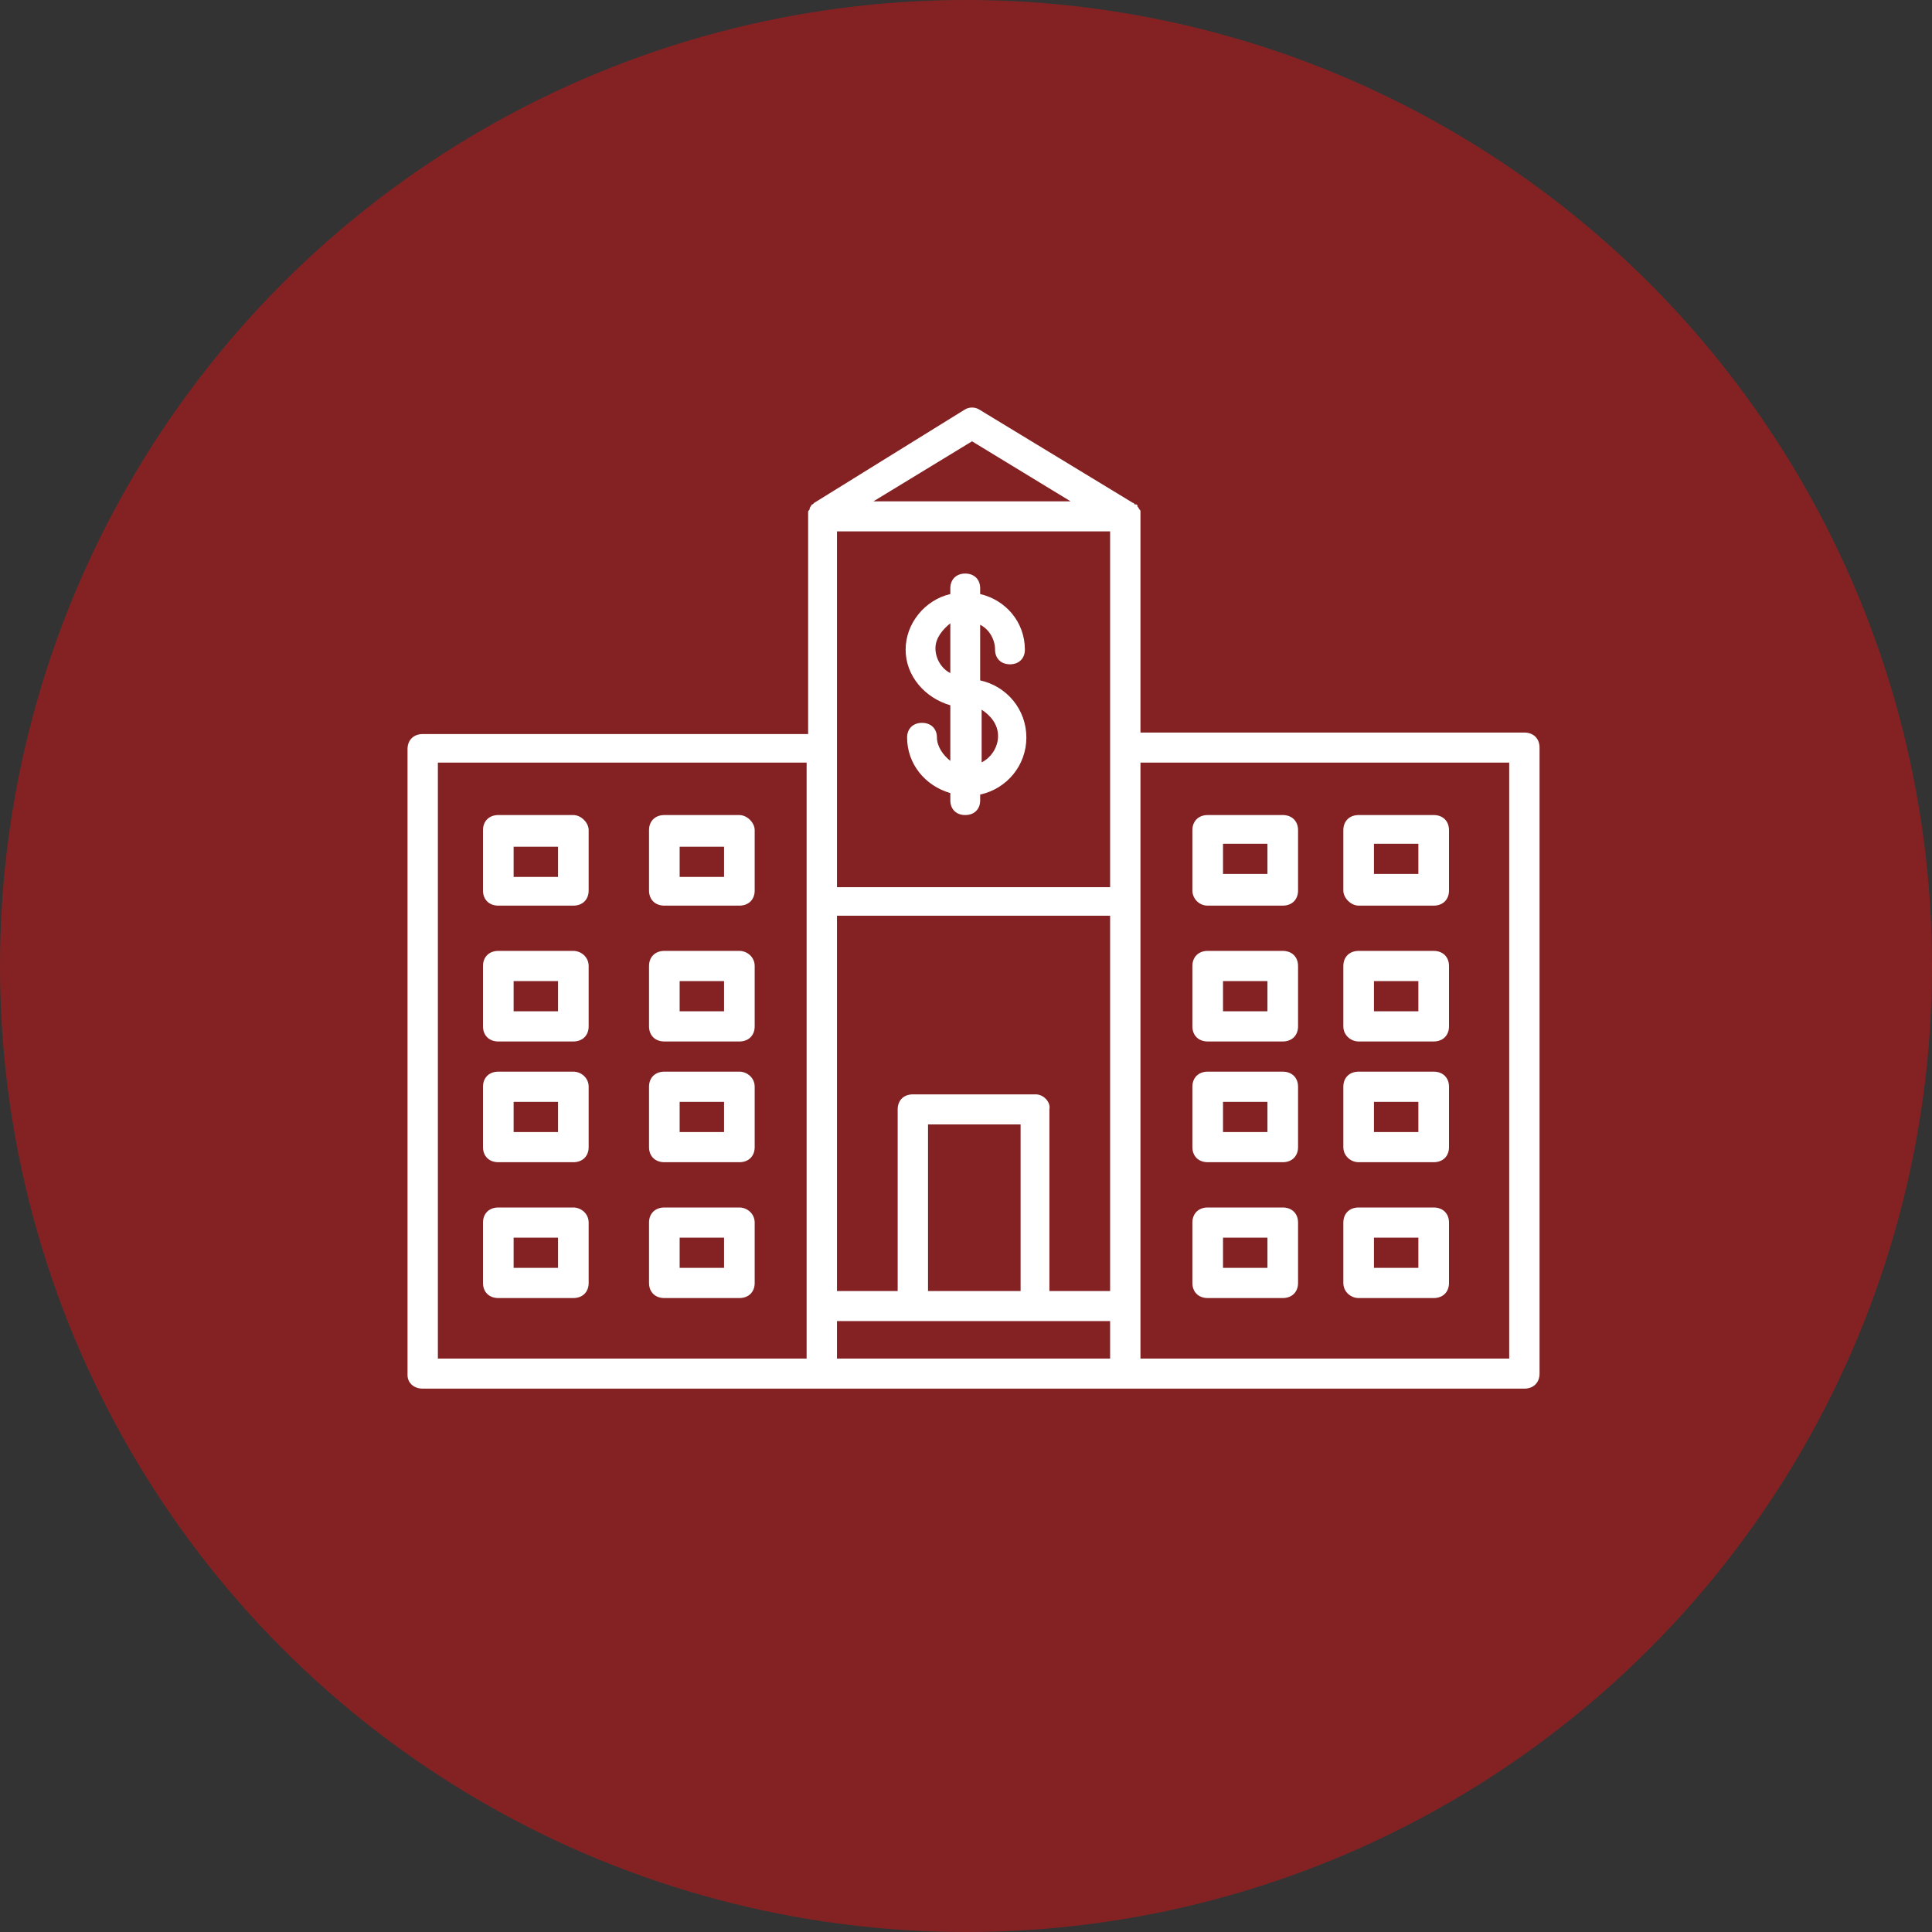 <?xml version="1.0" encoding="UTF-8"?>
<svg width="93px" height="93px" viewBox="0 0 93 93" version="1.1" xmlns="http://www.w3.org/2000/svg" xmlns:xlink="http://www.w3.org/1999/xlink">
    <rect x="0" y="0" width="93" height="93" fill="#333333" stroke="none"/>
    <!-- Generator: Sketch 49 (51002) - http://www.bohemiancoding.com/sketch -->
    <title>Group 7</title>
    <desc>Created with Sketch.</desc>
    <defs></defs>
    <g id="Page-1" stroke="none" stroke-width="1" fill="none" fill-rule="evenodd">
        <g id="102_Storytelling-Toronto---Home-Copy-4" transform="translate(-641, -1084)">
            <g id="Group-7" transform="translate(641, 1084)">
                <circle id="Oval-6" fill="#C51718" opacity="0.56" cx="46.5" cy="46.5" r="46.5"></circle>
                <g id="noun_894236" transform="translate(19.617, 19.617)" fill="#FFFFFF" fill-rule="nonzero">
                    <path d="M7.982,26.156 L4.37,26.156 C3.928,26.156 3.633,26.447 3.633,26.883 L3.633,29.789 C3.633,30.225 3.928,30.516 4.37,30.516 L7.982,30.516 C8.424,30.516 8.719,30.225 8.719,29.789 L8.719,26.883 C8.719,26.447 8.35,26.156 7.982,26.156 Z M7.245,29.062 L5.107,29.062 L5.107,27.609 L7.245,27.609 L7.245,29.062 Z" id="Shape"></path>
                    <path d="M15.974,26.156 L12.362,26.156 C11.92,26.156 11.625,26.447 11.625,26.883 L11.625,29.789 C11.625,30.225 11.92,30.516 12.362,30.516 L15.974,30.516 C16.416,30.516 16.711,30.225 16.711,29.789 L16.711,26.883 C16.711,26.447 16.342,26.156 15.974,26.156 Z M15.237,29.062 L13.099,29.062 L13.099,27.609 L15.237,27.609 L15.237,29.062 Z" id="Shape"></path>
                    <path d="M7.982,31.969 L4.37,31.969 C3.928,31.969 3.633,32.259 3.633,32.695 L3.633,35.602 C3.633,36.038 3.928,36.328 4.37,36.328 L7.982,36.328 C8.424,36.328 8.719,36.038 8.719,35.602 L8.719,32.695 C8.719,32.259 8.35,31.969 7.982,31.969 Z M7.245,34.875 L5.107,34.875 L5.107,33.422 L7.245,33.422 L7.245,34.875 Z" id="Shape"></path>
                    <path d="M15.974,31.969 L12.362,31.969 C11.92,31.969 11.625,32.259 11.625,32.695 L11.625,35.602 C11.625,36.038 11.92,36.328 12.362,36.328 L15.974,36.328 C16.416,36.328 16.711,36.038 16.711,35.602 L16.711,32.695 C16.711,32.259 16.342,31.969 15.974,31.969 Z M15.237,34.875 L13.099,34.875 L13.099,33.422 L15.237,33.422 L15.237,34.875 Z" id="Shape"></path>
                    <path d="M7.982,38.508 L4.37,38.508 C3.928,38.508 3.633,38.798 3.633,39.234 L3.633,42.141 C3.633,42.577 3.928,42.867 4.37,42.867 L7.982,42.867 C8.424,42.867 8.719,42.577 8.719,42.141 L8.719,39.234 C8.719,38.798 8.35,38.508 7.982,38.508 Z M7.245,41.414 L5.107,41.414 L5.107,39.961 L7.245,39.961 L7.245,41.414 Z" id="Shape"></path>
                    <path d="M15.974,38.508 L12.362,38.508 C11.92,38.508 11.625,38.798 11.625,39.234 L11.625,42.141 C11.625,42.577 11.92,42.867 12.362,42.867 L15.974,42.867 C16.416,42.867 16.711,42.577 16.711,42.141 L16.711,39.234 C16.711,38.798 16.342,38.508 15.974,38.508 Z M15.237,41.414 L13.099,41.414 L13.099,39.961 L15.237,39.961 L15.237,41.414 Z" id="Shape"></path>
                    <path d="M7.982,19.617 L4.37,19.617 C3.928,19.617 3.633,19.908 3.633,20.344 L3.633,23.25 C3.633,23.686 3.928,23.977 4.37,23.977 L7.982,23.977 C8.424,23.977 8.719,23.686 8.719,23.25 L8.719,20.344 C8.719,19.98 8.35,19.617 7.982,19.617 Z M7.245,22.596 L5.107,22.596 L5.107,21.143 L7.245,21.143 L7.245,22.596 Z" id="Shape"></path>
                    <path d="M15.974,19.617 L12.362,19.617 C11.92,19.617 11.625,19.908 11.625,20.344 L11.625,23.25 C11.625,23.686 11.92,23.977 12.362,23.977 L15.974,23.977 C16.416,23.977 16.711,23.686 16.711,23.25 L16.711,20.344 C16.711,19.98 16.342,19.617 15.974,19.617 Z M15.237,22.596 L13.099,22.596 L13.099,21.143 L15.237,21.143 L15.237,22.596 Z" id="Shape"></path>
                    <path d="M38.518,30.516 L42.13,30.516 C42.572,30.516 42.867,30.225 42.867,29.789 L42.867,26.883 C42.867,26.447 42.572,26.156 42.13,26.156 L38.518,26.156 C38.076,26.156 37.781,26.447 37.781,26.883 L37.781,29.789 C37.781,30.225 38.076,30.516 38.518,30.516 Z M39.255,27.609 L41.393,27.609 L41.393,29.062 L39.255,29.062 L39.255,27.609 Z" id="Shape"></path>
                    <path d="M45.784,30.516 L49.396,30.516 C49.838,30.516 50.133,30.225 50.133,29.789 L50.133,26.883 C50.133,26.447 49.838,26.156 49.396,26.156 L45.784,26.156 C45.342,26.156 45.047,26.447 45.047,26.883 L45.047,29.789 C45.047,30.225 45.415,30.516 45.784,30.516 Z M46.521,27.609 L48.659,27.609 L48.659,29.062 L46.521,29.062 L46.521,27.609 Z" id="Shape"></path>
                    <path d="M38.518,36.328 L42.13,36.328 C42.572,36.328 42.867,36.038 42.867,35.602 L42.867,32.695 C42.867,32.259 42.572,31.969 42.13,31.969 L38.518,31.969 C38.076,31.969 37.781,32.259 37.781,32.695 L37.781,35.602 C37.781,36.038 38.076,36.328 38.518,36.328 Z M39.255,33.422 L41.393,33.422 L41.393,34.875 L39.255,34.875 L39.255,33.422 Z" id="Shape"></path>
                    <path d="M45.784,36.328 L49.396,36.328 C49.838,36.328 50.133,36.038 50.133,35.602 L50.133,32.695 C50.133,32.259 49.838,31.969 49.396,31.969 L45.784,31.969 C45.342,31.969 45.047,32.259 45.047,32.695 L45.047,35.602 C45.047,36.038 45.415,36.328 45.784,36.328 Z M46.521,33.422 L48.659,33.422 L48.659,34.875 L46.521,34.875 L46.521,33.422 Z" id="Shape"></path>
                    <path d="M38.518,42.867 L42.13,42.867 C42.572,42.867 42.867,42.577 42.867,42.141 L42.867,39.234 C42.867,38.798 42.572,38.508 42.13,38.508 L38.518,38.508 C38.076,38.508 37.781,38.798 37.781,39.234 L37.781,42.141 C37.781,42.577 38.076,42.867 38.518,42.867 Z M39.255,39.961 L41.393,39.961 L41.393,41.414 L39.255,41.414 L39.255,39.961 Z" id="Shape"></path>
                    <path d="M45.784,42.867 L49.396,42.867 C49.838,42.867 50.133,42.577 50.133,42.141 L50.133,39.234 C50.133,38.798 49.838,38.508 49.396,38.508 L45.784,38.508 C45.342,38.508 45.047,38.798 45.047,39.234 L45.047,42.141 C45.047,42.577 45.415,42.867 45.784,42.867 Z M46.521,39.961 L48.659,39.961 L48.659,41.414 L46.521,41.414 L46.521,39.961 Z" id="Shape"></path>
                    <path d="M38.518,23.977 L42.13,23.977 C42.572,23.977 42.867,23.686 42.867,23.25 L42.867,20.344 C42.867,19.908 42.572,19.617 42.13,19.617 L38.518,19.617 C38.076,19.617 37.781,19.908 37.781,20.344 L37.781,23.25 C37.781,23.613 38.076,23.977 38.518,23.977 Z M39.255,20.998 L41.393,20.998 L41.393,22.451 L39.255,22.451 L39.255,20.998 Z" id="Shape"></path>
                    <path d="M45.784,23.977 L49.396,23.977 C49.838,23.977 50.133,23.686 50.133,23.25 L50.133,20.344 C50.133,19.908 49.838,19.617 49.396,19.617 L45.784,19.617 C45.342,19.617 45.047,19.908 45.047,20.344 L45.047,23.25 C45.047,23.613 45.415,23.977 45.784,23.977 Z M46.521,20.998 L48.659,20.998 L48.659,22.451 L46.521,22.451 L46.521,20.998 Z" id="Shape"></path>
                    <path d="M0.73,47.227 L19.942,47.227 C19.942,47.227 19.942,47.227 19.942,47.227 C19.942,47.227 19.942,47.227 19.942,47.227 L34.551,47.227 L53.762,47.227 C54.2,47.227 54.492,46.937 54.492,46.504 L54.492,16.369 C54.492,15.935 54.2,15.646 53.762,15.646 L35.281,15.646 L35.281,5.239 C35.281,5.239 35.281,5.167 35.281,5.167 C35.281,5.095 35.281,5.095 35.281,5.023 C35.281,4.95 35.281,4.95 35.208,4.878 C35.208,4.806 35.135,4.806 35.135,4.733 C35.135,4.661 35.062,4.661 34.989,4.661 C34.989,4.661 34.989,4.589 34.916,4.589 L27.538,0.108 C27.319,-0.036 27.027,-0.036 26.808,0.108 L19.576,4.589 C19.576,4.589 19.503,4.661 19.503,4.661 C19.43,4.661 19.43,4.733 19.43,4.733 C19.43,4.733 19.357,4.806 19.357,4.878 C19.357,4.95 19.284,4.95 19.284,5.023 C19.284,5.095 19.284,5.095 19.284,5.167 C19.284,5.167 19.284,5.239 19.284,5.239 L19.284,15.718 L0.73,15.718 C0.292,15.718 0,16.007 0,16.441 L0,46.576 C0,46.937 0.292,47.227 0.73,47.227 Z M29.511,42.529 L25.055,42.529 L25.055,34.508 L29.511,34.508 L29.511,42.529 Z M30.241,33.062 L24.324,33.062 C23.886,33.062 23.594,33.351 23.594,33.785 L23.594,42.529 L20.672,42.529 L20.672,24.462 L33.82,24.462 L33.82,42.529 L30.898,42.529 L30.898,33.785 C30.971,33.424 30.606,33.062 30.241,33.062 Z M33.82,23.089 L20.672,23.089 L20.672,5.962 L33.82,5.962 L33.82,23.089 Z M20.672,43.975 L33.82,43.975 L33.82,45.781 L20.672,45.781 L20.672,43.975 Z M53.031,17.091 L53.031,45.781 L35.281,45.781 L35.281,17.091 L53.031,17.091 Z M27.173,1.626 L31.921,4.517 L22.425,4.517 L27.173,1.626 Z M1.461,17.091 L19.211,17.091 L19.211,45.781 L1.461,45.781 L1.461,17.091 Z" id="Shape"></path>
                    <path d="M26.129,14.333 L26.129,17.01 C25.771,16.729 25.484,16.306 25.484,15.883 C25.484,15.46 25.196,15.179 24.766,15.179 C24.335,15.179 24.048,15.46 24.048,15.883 C24.048,17.151 24.909,18.208 26.129,18.56 L26.129,18.913 C26.129,19.335 26.416,19.617 26.847,19.617 C27.277,19.617 27.565,19.335 27.565,18.913 L27.565,18.631 C28.856,18.349 29.789,17.222 29.789,15.883 C29.789,14.544 28.856,13.417 27.565,13.135 L27.565,10.458 C27.995,10.669 28.282,11.163 28.282,11.656 C28.282,12.079 28.569,12.36 29,12.36 C29.43,12.36 29.717,12.079 29.717,11.656 C29.717,10.317 28.784,9.26 27.565,8.979 L27.565,8.697 C27.565,8.274 27.277,7.992 26.847,7.992 C26.416,7.992 26.129,8.274 26.129,8.697 L26.129,8.979 C24.909,9.26 23.977,10.388 23.977,11.656 C23.977,12.924 24.909,13.981 26.129,14.333 Z M28.426,15.813 C28.426,16.376 28.067,16.869 27.636,17.081 L27.636,14.544 C28.067,14.826 28.426,15.249 28.426,15.813 Z M26.129,10.388 L26.129,12.783 C25.699,12.572 25.412,12.079 25.412,11.585 C25.412,11.092 25.771,10.669 26.129,10.388 Z" id="Shape"></path>
                </g>
            </g>
        </g>
    </g>
</svg>